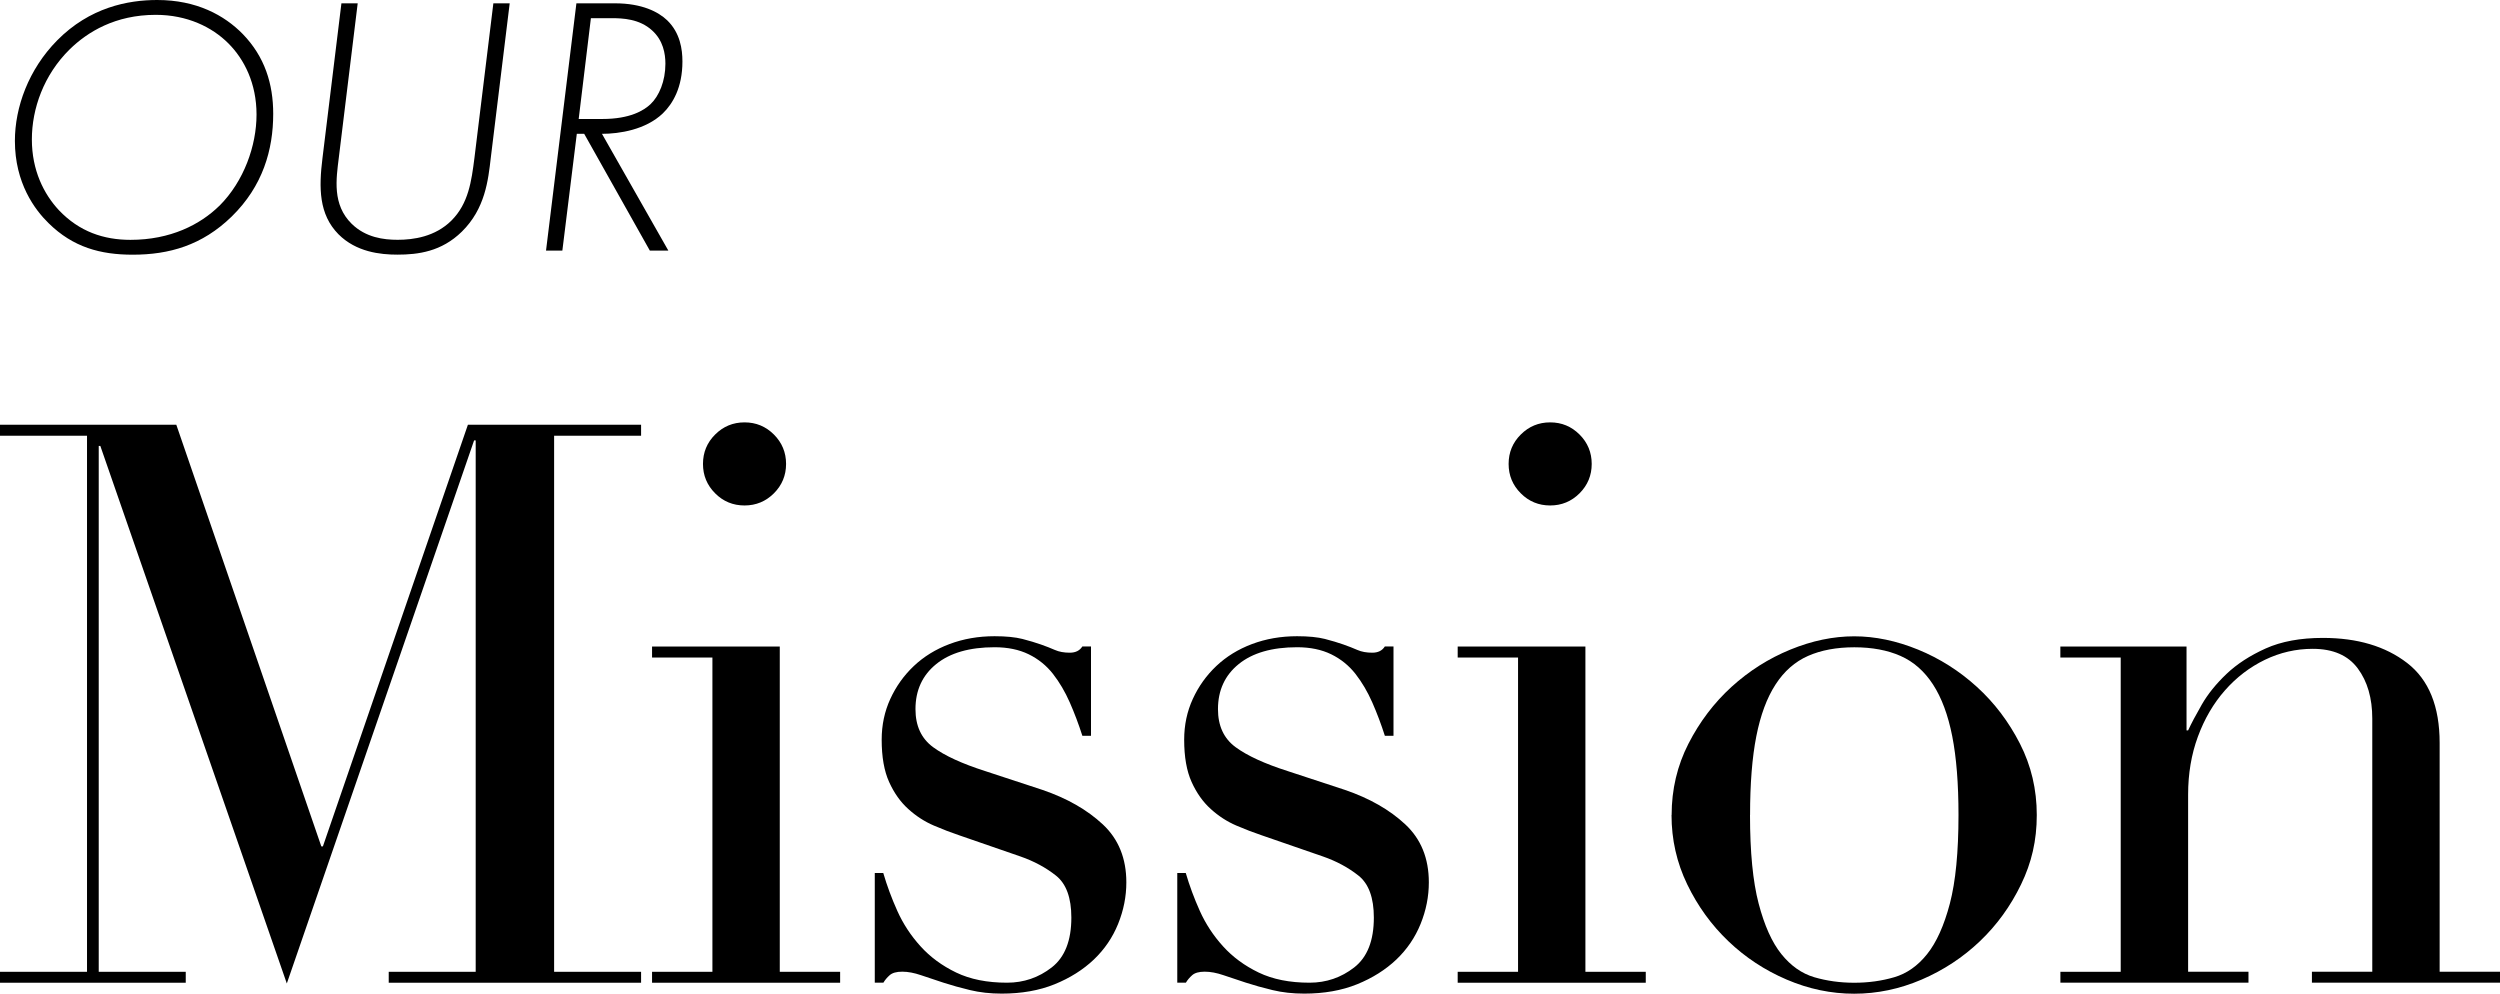 <?xml version="1.0" encoding="UTF-8"?>
<svg id="_レイヤー_1" data-name="レイヤー_1" xmlns="http://www.w3.org/2000/svg" viewBox="0 0 503.64 200.19">
  <g>
    <path d="M48.92,6.87c4.41,4.56,6.12,10.01,6.12,16.06,0,7.24-2.09,14.56-8.36,20.69-5.97,5.82-12.62,7.69-19.94,7.69-6.5,0-12.02-1.49-16.95-6.35-2.76-2.69-6.79-8.06-6.79-16.58,0-6.79,2.76-14.41,8.51-20.24C18.07,1.49,25.77,0,31.67,0c7.92,0,13.52,3.06,17.25,6.87ZM44.21,41.45c4.93-4.93,7.47-12.1,7.47-18.37s-2.46-11.13-5.67-14.34c-3.29-3.29-8.29-5.75-14.64-5.75-8.14,0-13.74,3.44-17.33,6.95-5.23,5.15-7.62,11.95-7.62,18.15s2.39,10.98,5.45,14.26c4.11,4.33,9.04,5.97,14.41,5.97,8.06,0,14.04-3.06,17.92-6.87Z"/>
    <path d="M72.06.67l-3.81,31.14c-.52,4.26-1.34,9.41,2.61,13.29,2.84,2.76,6.42,3.21,9.26,3.21,3.14,0,7.54-.6,10.83-3.88,3.44-3.44,4.03-7.92,4.63-12.62l3.81-31.14h3.29l-3.81,31.14c-.52,4.48-1.12,10.23-5.83,14.86-4.11,4.03-8.81,4.63-12.99,4.63-3.44,0-8.29-.52-11.87-4.11-3.96-4.03-3.96-9.33-3.21-15.38l3.81-31.14h3.29Z"/>
    <path d="M130.91,50.48l-13.22-23.52h-1.49l-2.91,23.52h-3.29L116.12.67h7.77c5.45,0,8.74,1.72,10.53,3.43,2.61,2.54,3.06,5.83,3.06,8.29,0,5.23-1.94,8.51-3.96,10.46-3.44,3.29-8.74,4.11-12.25,4.11l13.37,23.52h-3.73ZM116.57,23.97h4.78c5.6,0,8.36-1.72,9.71-2.99,1.72-1.64,2.99-4.63,2.99-8.14,0-2.02-.45-4.71-2.69-6.72-2.54-2.32-5.9-2.46-8.21-2.46h-4.11l-2.46,20.31Z"/>
  </g>
  <g>
    <path d="M0,195.77h17.53v-107.99H0v-2.21h35.52l29.21,84.94h.32l29.21-84.94h34.89v2.21h-17.52v107.99h17.52v2.21h-50.84v-2.21h17.52v-107.05h-.32l-37.73,109.41L20.21,89.83h-.32v105.94h17.53v2.21H0v-2.21Z"/>
    <path d="M131.36,195.77h12.16v-63.31h-12.16v-2.21h25.73v65.52h12.16v2.21h-37.89v-2.21ZM141.62,93.46c0-2.31.81-4.29,2.45-5.92,1.63-1.63,3.6-2.45,5.92-2.45s4.29.82,5.92,2.45c1.63,1.63,2.45,3.61,2.45,5.92s-.82,4.29-2.45,5.92-3.61,2.45-5.92,2.45-4.29-.81-5.92-2.45c-1.63-1.63-2.45-3.6-2.45-5.92Z"/>
    <path d="M176.2,175.87h1.74c.74,2.53,1.68,5.08,2.84,7.66,1.16,2.58,2.71,4.95,4.66,7.1,1.95,2.16,4.34,3.92,7.18,5.29,2.84,1.37,6.26,2.05,10.26,2.05,3.37,0,6.37-1.03,9-3.08,2.63-2.05,3.95-5.39,3.95-10.03,0-4-1.03-6.81-3.08-8.45-2.05-1.63-4.45-2.92-7.18-3.87l-12.32-4.26c-1.58-.53-3.29-1.18-5.13-1.97-1.84-.79-3.55-1.89-5.13-3.32-1.58-1.42-2.87-3.24-3.87-5.45-1-2.21-1.5-5.05-1.5-8.53,0-2.95.58-5.68,1.74-8.21,1.16-2.53,2.74-4.74,4.74-6.63,2-1.89,4.39-3.37,7.18-4.42,2.79-1.05,5.81-1.58,9.08-1.58,2.31,0,4.18.19,5.61.55,1.42.37,2.66.74,3.71,1.11,1.05.37,2,.74,2.84,1.11.84.37,1.84.55,3,.55s2-.42,2.53-1.26h1.74v18h-1.74c-.74-2.31-1.58-4.55-2.53-6.71-.95-2.16-2.08-4.08-3.39-5.76-1.32-1.68-2.95-3-4.89-3.95-1.95-.95-4.24-1.42-6.87-1.42-5.05,0-8.97,1.13-11.76,3.39-2.79,2.26-4.18,5.29-4.18,9.08,0,3.37,1.18,5.92,3.55,7.66,2.37,1.74,5.87,3.34,10.5,4.82l11.53,3.79c4.95,1.69,9,4,12.16,6.95,3.16,2.95,4.74,6.84,4.74,11.68,0,2.84-.55,5.63-1.66,8.37-1.11,2.74-2.74,5.13-4.89,7.18-2.16,2.05-4.79,3.71-7.89,4.97-3.11,1.26-6.66,1.89-10.66,1.89-2.32,0-4.45-.24-6.39-.71-1.95-.47-3.74-.97-5.37-1.5-1.63-.53-3.13-1.03-4.5-1.5-1.37-.47-2.63-.71-3.79-.71s-2,.24-2.53.71c-.53.47-.95.97-1.26,1.5h-1.74v-22.1Z"/>
    <path d="M237.14,175.87h1.74c.74,2.53,1.68,5.08,2.84,7.66,1.16,2.58,2.71,4.95,4.66,7.1,1.95,2.16,4.34,3.92,7.18,5.29,2.84,1.37,6.26,2.05,10.26,2.05,3.37,0,6.37-1.03,9-3.08,2.63-2.05,3.95-5.39,3.95-10.03,0-4-1.03-6.81-3.08-8.45-2.05-1.63-4.45-2.92-7.18-3.87l-12.32-4.26c-1.58-.53-3.29-1.18-5.13-1.97-1.84-.79-3.55-1.89-5.13-3.32-1.58-1.42-2.87-3.24-3.87-5.45-1-2.21-1.5-5.05-1.5-8.53,0-2.95.58-5.68,1.74-8.21,1.16-2.53,2.74-4.74,4.74-6.63,2-1.89,4.39-3.37,7.18-4.42,2.79-1.05,5.81-1.58,9.08-1.58,2.31,0,4.18.19,5.61.55,1.42.37,2.66.74,3.71,1.11,1.05.37,2,.74,2.84,1.11.84.37,1.84.55,3,.55s2-.42,2.53-1.26h1.74v18h-1.74c-.74-2.31-1.58-4.55-2.53-6.71-.95-2.16-2.08-4.08-3.39-5.76-1.32-1.68-2.95-3-4.89-3.95-1.95-.95-4.24-1.42-6.87-1.42-5.05,0-8.97,1.13-11.76,3.39-2.79,2.26-4.18,5.29-4.18,9.08,0,3.37,1.18,5.92,3.55,7.66,2.37,1.74,5.87,3.34,10.5,4.82l11.53,3.79c4.95,1.69,9,4,12.16,6.95,3.16,2.95,4.74,6.84,4.74,11.68,0,2.84-.55,5.63-1.66,8.37-1.11,2.74-2.74,5.13-4.89,7.18-2.16,2.05-4.79,3.71-7.89,4.97-3.11,1.26-6.66,1.89-10.66,1.89-2.32,0-4.45-.24-6.39-.71-1.95-.47-3.74-.97-5.37-1.5-1.63-.53-3.13-1.03-4.5-1.5-1.37-.47-2.63-.71-3.79-.71s-2,.24-2.53.71c-.53.47-.95.97-1.26,1.5h-1.74v-22.1Z"/>
    <path d="M293.66,195.77h12.16v-63.31h-12.16v-2.21h25.73v65.52h12.16v2.21h-37.89v-2.21ZM303.92,93.46c0-2.31.81-4.29,2.45-5.92,1.63-1.63,3.6-2.45,5.92-2.45s4.29.82,5.92,2.45c1.63,1.63,2.45,3.61,2.45,5.92s-.82,4.29-2.45,5.92-3.61,2.45-5.92,2.45-4.29-.81-5.92-2.45c-1.63-1.63-2.45-3.6-2.45-5.92Z"/>
    <path d="M336.76,164.19c0-5.16,1.13-9.95,3.39-14.37,2.26-4.42,5.16-8.24,8.68-11.45,3.53-3.21,7.47-5.71,11.84-7.5,4.37-1.79,8.66-2.68,12.87-2.68s8.5.9,12.87,2.68c4.37,1.79,8.31,4.29,11.84,7.5,3.53,3.21,6.42,7.03,8.68,11.45,2.26,4.42,3.39,9.21,3.39,14.37s-1.05,9.61-3.16,13.97c-2.11,4.37-4.87,8.19-8.29,11.45-3.42,3.26-7.34,5.84-11.76,7.74-4.42,1.89-8.95,2.84-13.58,2.84s-9.16-.95-13.58-2.84-8.34-4.47-11.76-7.74c-3.42-3.26-6.18-7.08-8.29-11.45-2.11-4.37-3.16-9.02-3.16-13.97ZM352.55,164.19c0,7.47.58,13.42,1.74,17.84,1.16,4.42,2.68,7.82,4.58,10.18s4.11,3.92,6.63,4.66c2.53.74,5.21,1.11,8.05,1.11s5.53-.37,8.05-1.11c2.53-.74,4.74-2.29,6.63-4.66s3.42-5.76,4.58-10.18c1.16-4.42,1.74-10.37,1.74-17.84,0-6.32-.42-11.6-1.26-15.87-.84-4.26-2.13-7.74-3.87-10.42-1.74-2.68-3.92-4.6-6.55-5.76-2.63-1.16-5.74-1.74-9.31-1.74s-6.69.58-9.32,1.74c-2.63,1.16-4.82,3.08-6.55,5.76-1.74,2.68-3.03,6.16-3.87,10.42-.84,4.26-1.26,9.55-1.26,15.87Z"/>
    <path d="M415.07,195.77h12.16v-63.31h-12.16v-2.21h25.42v16.89h.32c.63-1.37,1.55-3.1,2.76-5.21,1.21-2.1,2.87-4.16,4.97-6.16,2.1-2,4.74-3.71,7.89-5.13,3.16-1.42,7-2.13,11.53-2.13,6.95,0,12.6,1.68,16.97,5.05,4.37,3.37,6.55,8.74,6.55,16.1v46.1h12.16v2.21h-37.89v-2.21h12.16v-51c0-4.11-.97-7.47-2.92-10.1-1.95-2.63-4.97-3.95-9.08-3.95-3.37,0-6.58.74-9.63,2.21-3.05,1.48-5.74,3.53-8.05,6.16-2.32,2.63-4.13,5.74-5.45,9.32-1.32,3.58-1.97,7.47-1.97,11.68v35.68h12.16v2.21h-37.89v-2.21Z"/>
  </g>
</svg>